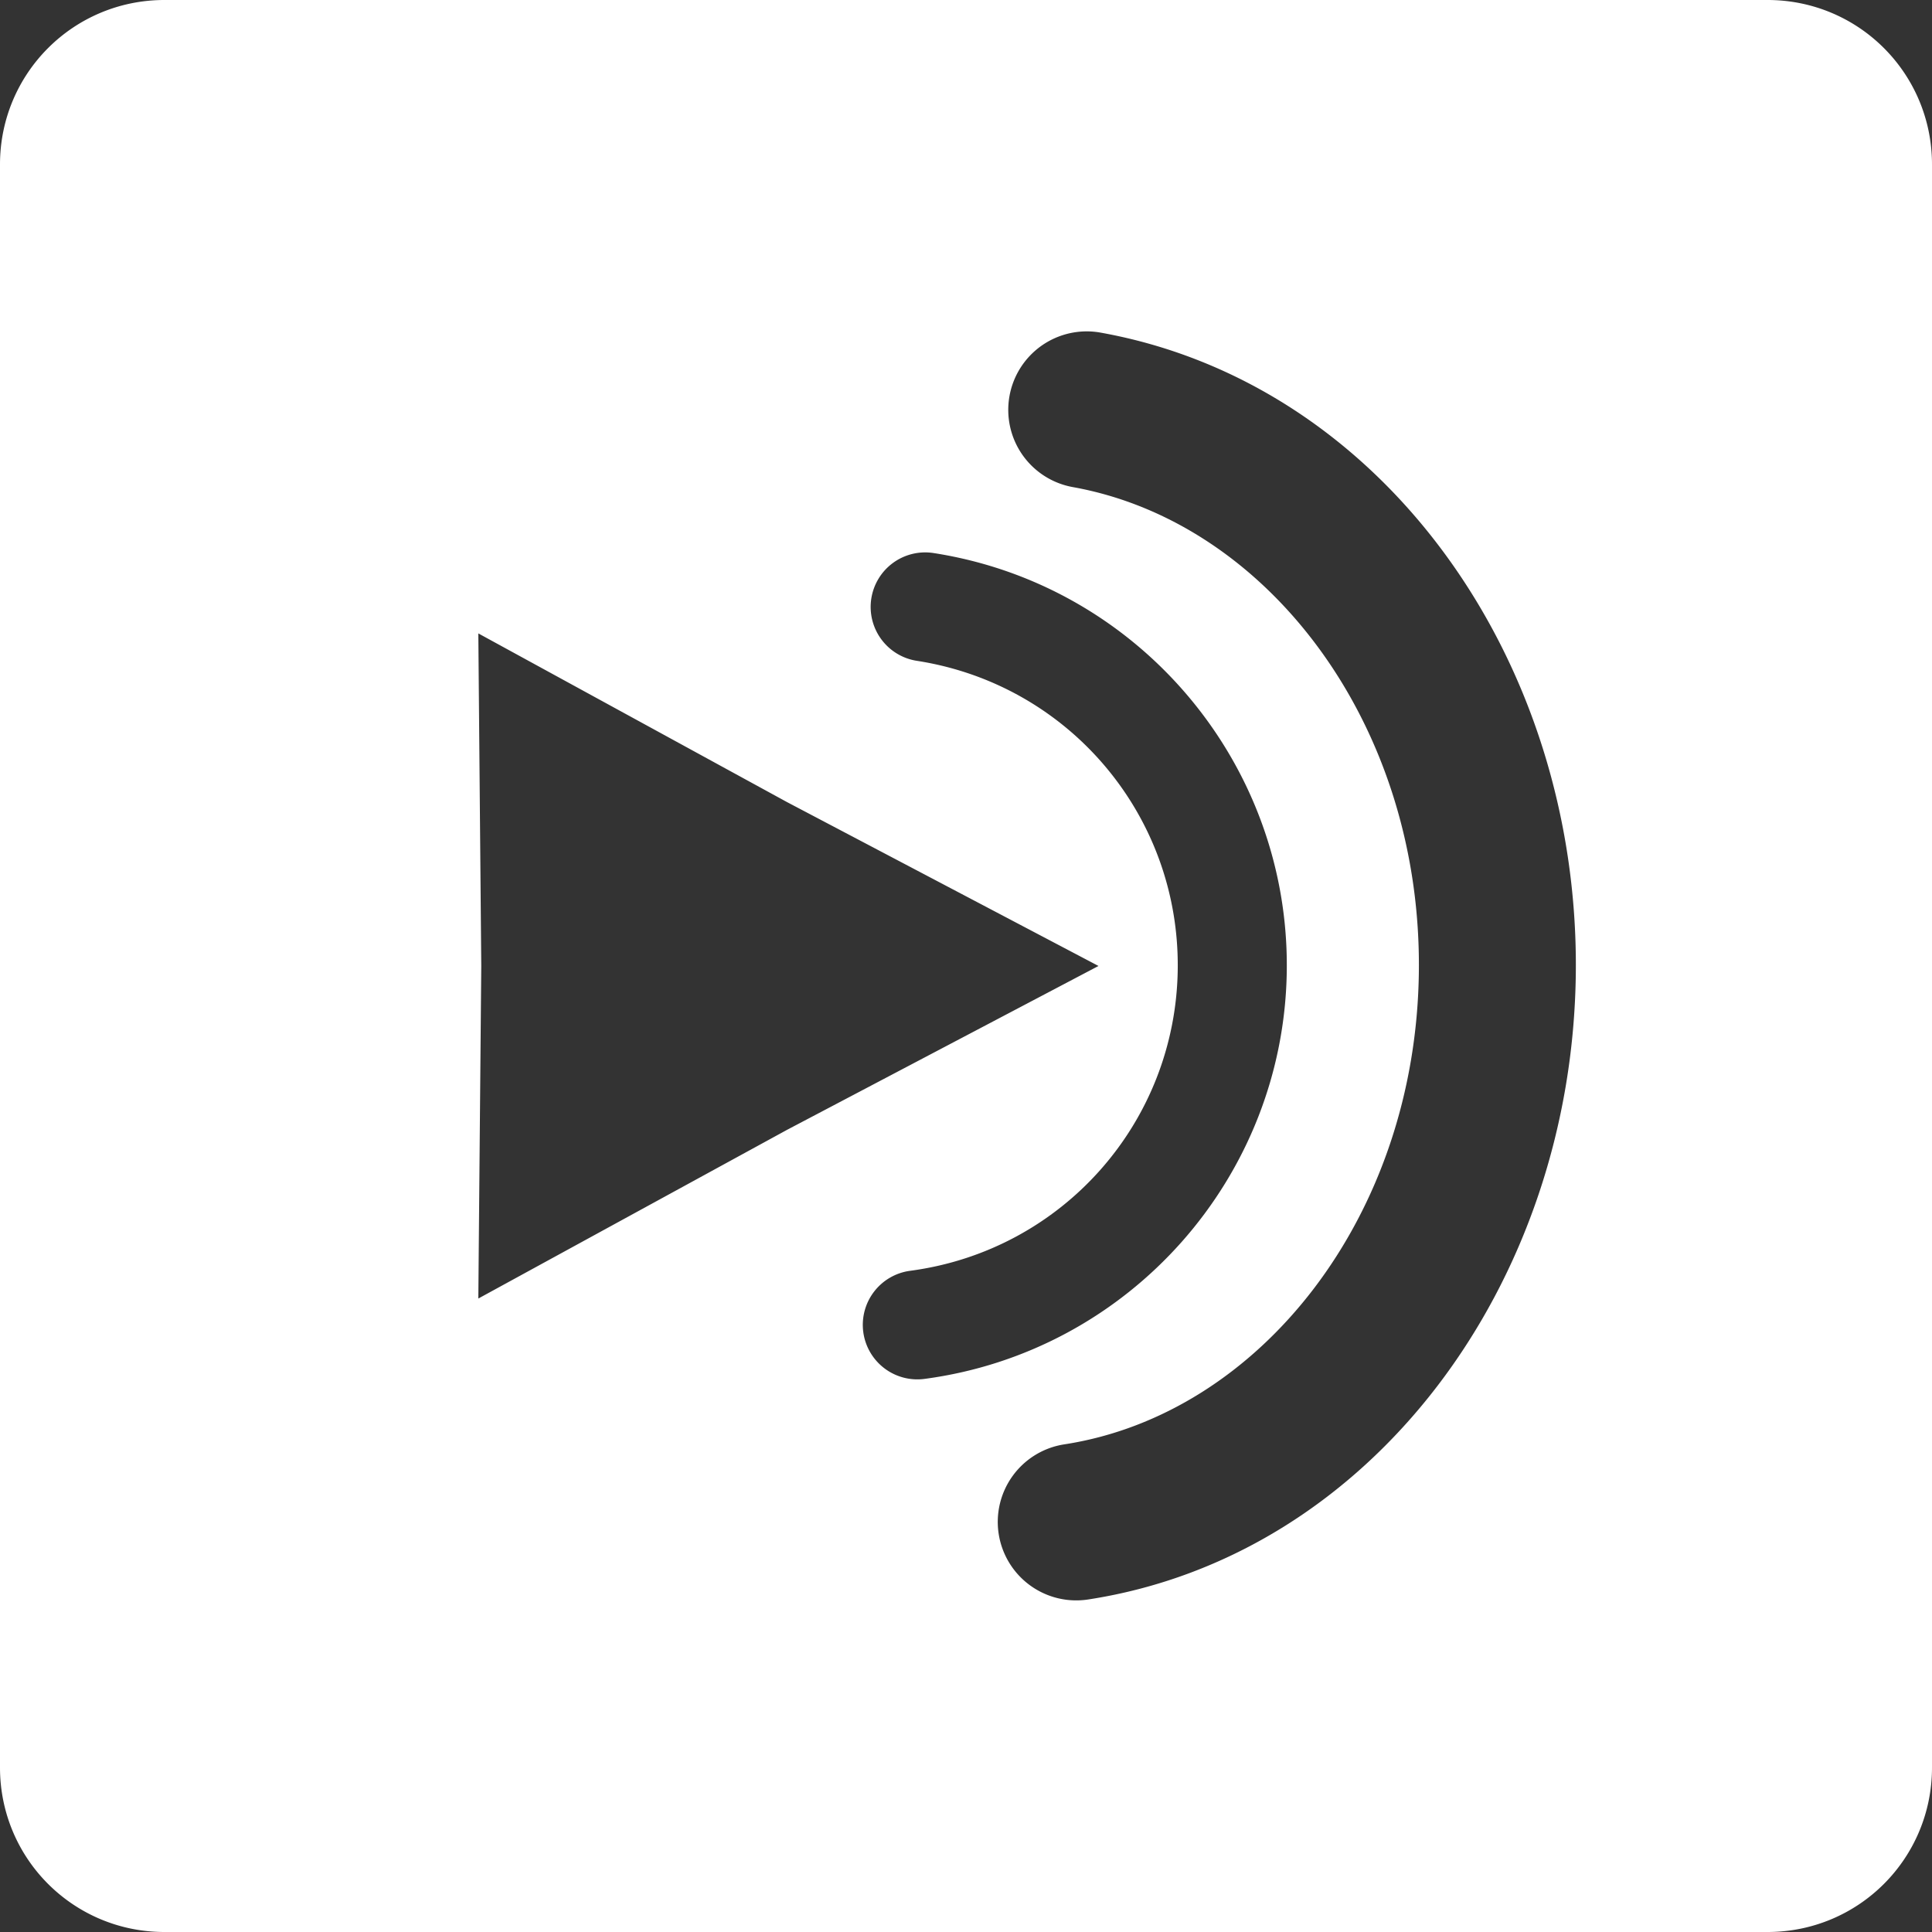 <?xml version="1.0" encoding="UTF-8" standalone="no"?>
<!-- Created with Inkscape (http://www.inkscape.org/) -->

<svg
   width="256"
   height="256"
   viewBox="0 0 256 256"
   version="1.1"
   id="svg5"
   sodipodi:docname="CastRecastButton.svg"
   inkscape:version="1.2.2 (732a01da63, 2022-12-09)"
   xml:space="preserve"
   xmlns:inkscape="http://www.inkscape.org/namespaces/inkscape"
   xmlns:sodipodi="http://sodipodi.sourceforge.net/DTD/sodipodi-0.dtd"
   xmlns="http://www.w3.org/2000/svg"
   xmlns:svg="http://www.w3.org/2000/svg"><rect x="0" y="0" width="256" height="256" fill="#333333" stroke="none"/><sodipodi:namedview
     id="namedview147"
     pagecolor="#505050"
     bordercolor="#eeeeee"
     borderopacity="1"
     inkscape:showpageshadow="0"
     inkscape:pageopacity="0"
     inkscape:pagecheckerboard="0"
     inkscape:deskcolor="#505050"
     showgrid="false"
     inkscape:zoom="1.4542646"
     inkscape:cx="83.203566"
     inkscape:cy="137.87037"
     inkscape:window-width="1908"
     inkscape:window-height="1230"
     inkscape:window-x="1551"
     inkscape:window-y="812"
     inkscape:window-maximized="0"
     inkscape:current-layer="svg5"
     showguides="true"><sodipodi:guide
       position="475.842,-151.766"
       orientation="0,-1"
       id="guide134"
       inkscape:locked="false" /></sodipodi:namedview><defs
     id="defs2" /><path
     id="rect293"
     style="opacity:1;fill:#ffffff;fill-opacity:1;stroke-width:48.855;stroke-linejoin:bevel"
     d="M 21.797 0 C 9.722 0 0 9.722 0 21.797 L 0 234.203 C 0 246.278 9.722 256 21.797 256 L 234.203 256 C 246.278 256 256 246.278 256 234.203 L 256 21.797 C 256 9.722 246.278 0 234.203 0 L 21.797 0 z M 142.586 44.006 A 10.398 10.398 0 0 1 145.838 44.074 C 183.175 50.783 209.196 87.371 208.805 128.781 C 208.414 170.191 181.661 206.175 144.188 211.939 A 10.398 10.398 0 0 1 132.33 203.242 A 10.398 10.398 0 0 1 141.025 191.385 C 166.904 187.404 187.7 161.2 188.008 128.584 C 188.316 95.968 167.976 69.181 142.16 64.543 A 10.398 10.398 0 0 1 133.764 52.469 A 10.398 10.398 0 0 1 142.586 44.006 z M 123.699 73.281 C 150.811 77.486 170.806 101.08 170.506 128.514 C 170.206 155.948 149.699 179.1 122.502 182.711 A 7.225 7.225 0 0 1 114.389 176.5 A 7.225 7.225 0 0 1 120.602 168.387 C 140.782 165.707 155.834 148.714 156.057 128.357 C 156.279 108.001 141.601 90.681 121.484 87.561 A 7.225 7.225 0 0 1 115.453 79.312 A 7.225 7.225 0 0 1 123.699 73.281 z M 63.381 83.93 L 104.273 106.275 L 145.555 127.996 L 104.273 149.717 L 63.381 172.062 L 63.77 127.996 L 63.381 83.93 z " /></svg>
